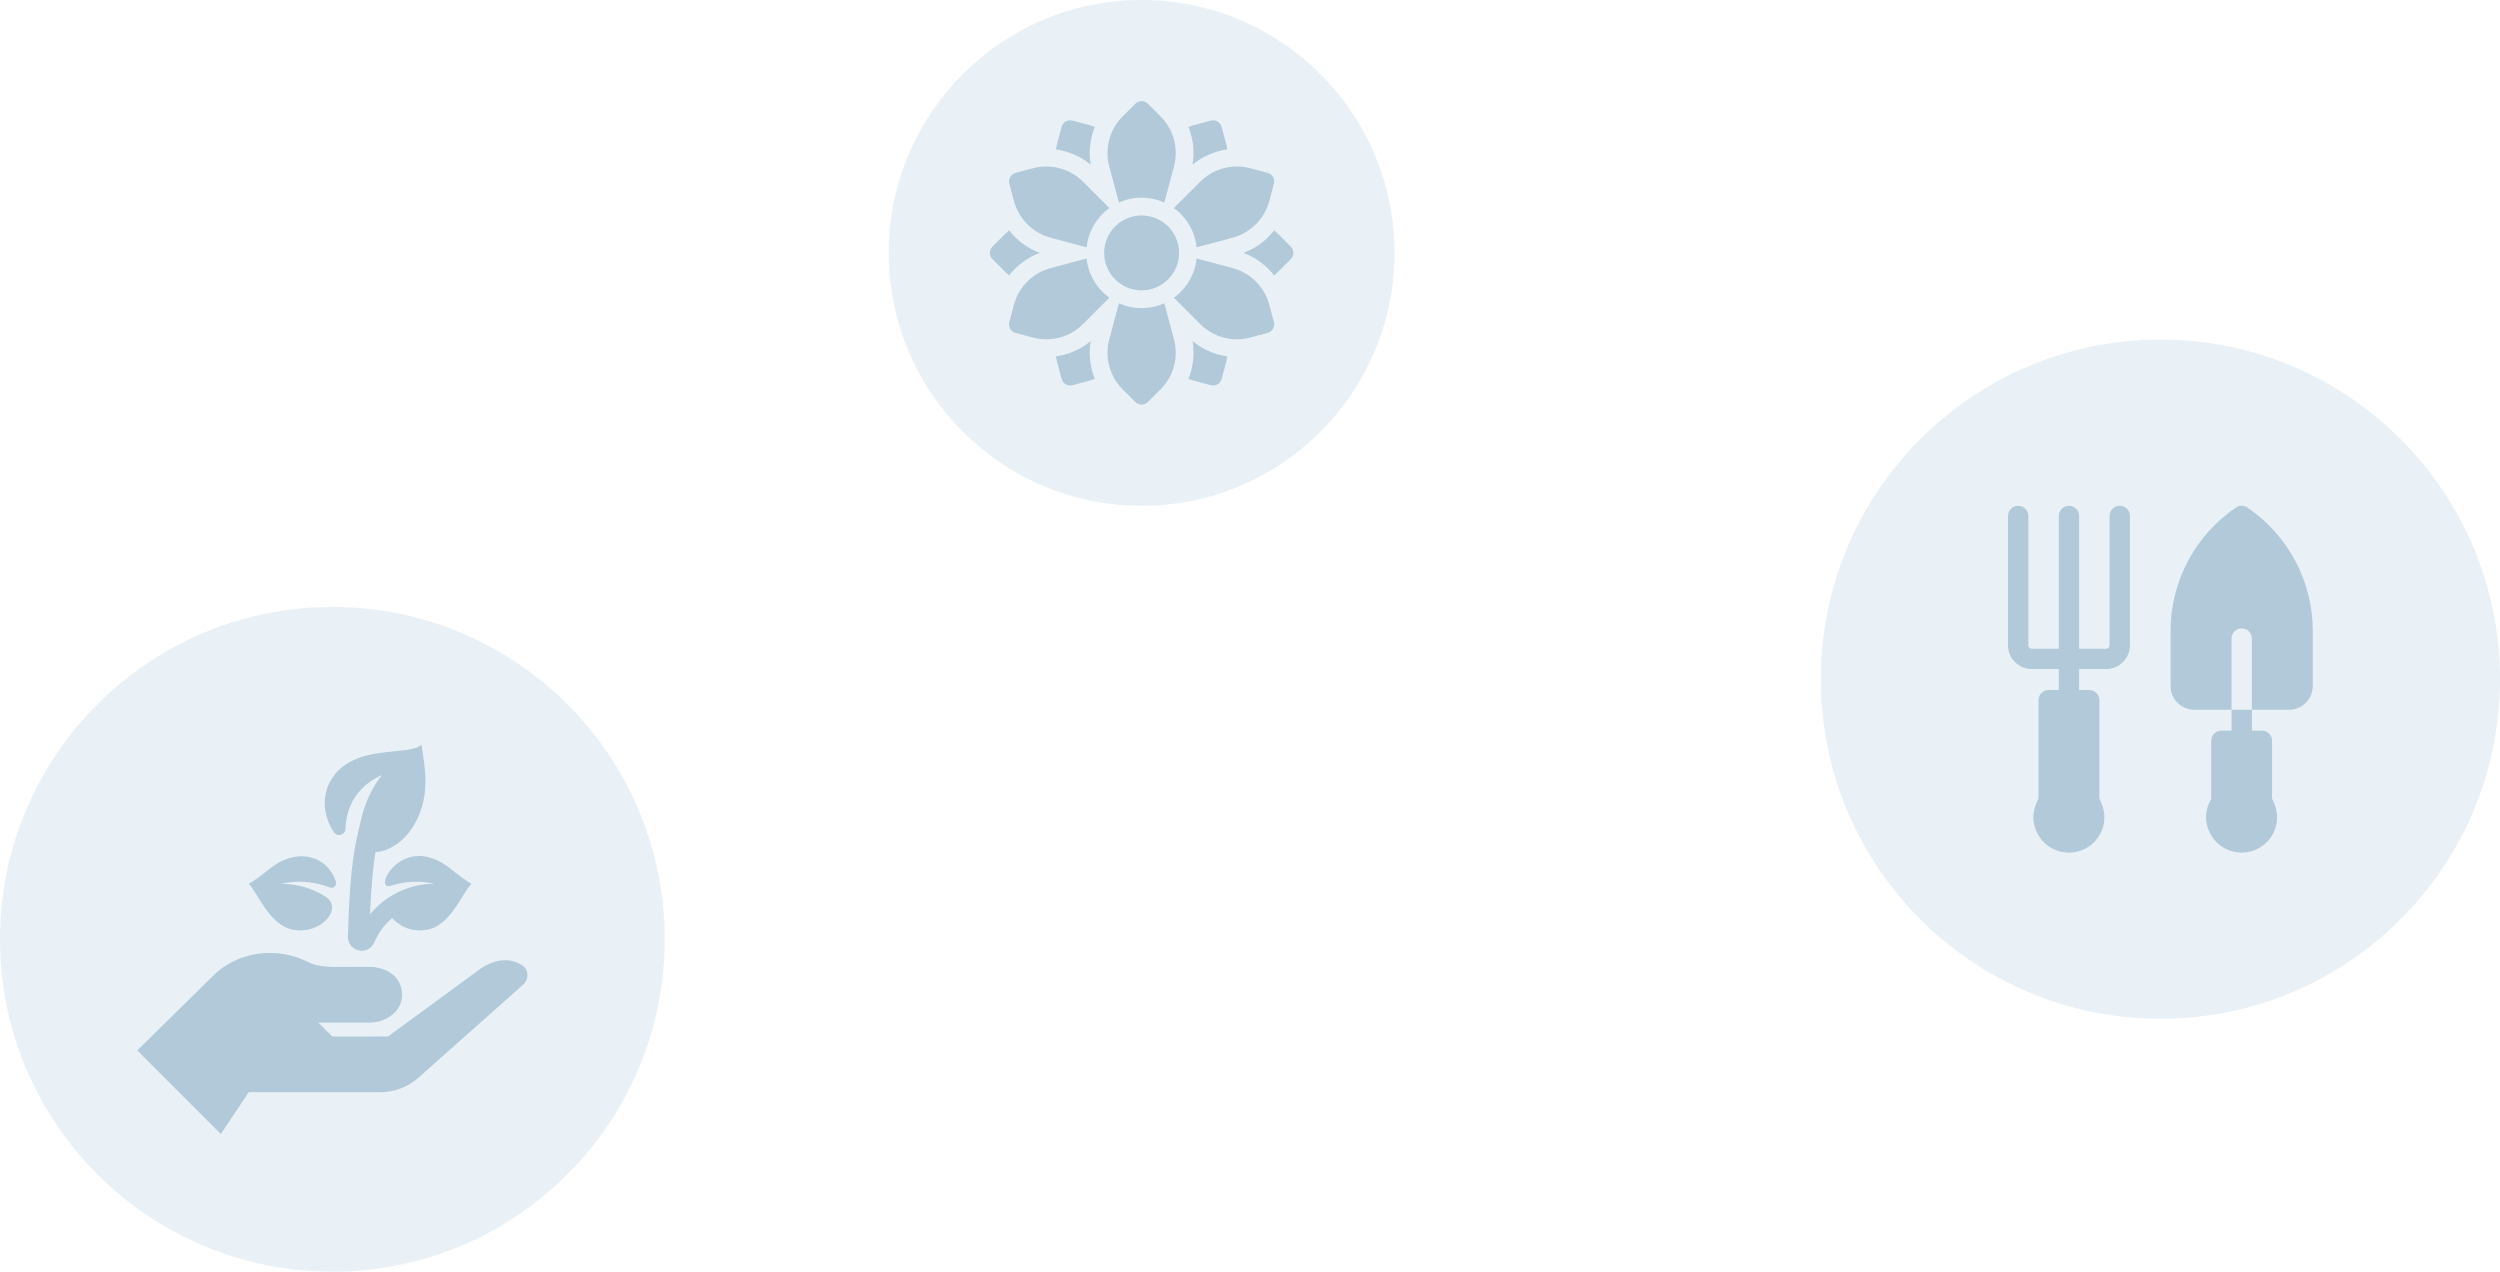 <svg width="346" height="176" viewBox="0 0 346 176" fill="none" xmlns="http://www.w3.org/2000/svg">
<circle opacity="0.4" cx="46" cy="130" r="46" fill="#C9DCE9"/>
<circle opacity="0.4" cx="158" cy="35" r="35" fill="#C9DCE9"/>
<path d="M45.647 122.827C46.155 123.026 46.653 122.539 46.485 122.02C45.329 118.458 41.145 117.129 37.255 120.289C35.208 121.952 34.439 122.305 34.42 122.314C35.769 123.662 37.31 128.188 40.673 128.689C44.378 129.361 47.657 125.716 44.974 124.048C43.21 122.951 41.133 122.314 38.906 122.314C41.24 121.787 43.571 122.013 45.647 122.827Z" fill="#B1C9D9"/>
<path d="M62.423 120.289C55.708 114.835 51.425 123.436 54.087 122.584C55.978 121.978 58.045 121.846 60.118 122.314C56.605 122.314 53.367 123.923 51.209 126.544C51.386 122.426 51.654 119.848 51.965 117.931C53.759 117.869 56.151 116.42 57.464 113.885C59.728 109.833 58.678 105.678 58.34 103.057C56.571 104.78 48.843 102.761 45.779 108.011C44.426 110.33 44.819 113.152 46.243 115.217C46.694 115.871 47.771 115.557 47.802 114.764C47.936 111.312 49.653 108.705 52.856 107.261C51.419 109.122 50.475 111.207 49.988 113.361C49.23 116.717 48.439 118.919 48.148 129.616C48.119 130.7 48.998 131.598 50.083 131.585C50.868 131.575 51.541 131.076 51.843 130.351C52.303 129.248 53.051 128.107 54.267 127.061C55.424 128.339 57.184 129.019 59.005 128.689C62.353 128.191 63.916 123.655 65.258 122.314C65.238 122.305 64.469 121.952 62.423 120.289Z" fill="#B1C9D9"/>
<path d="M72.295 133.617C70.195 132.193 67.911 133.208 66.861 133.814L53.694 143.451L45.984 143.453L44.057 141.525H51.137C53.267 141.525 55.652 140.138 55.652 137.67C55.652 135.049 53.267 133.814 51.137 133.814H48.484C46.513 133.814 44.209 133.99 42.585 133.12C41.042 132.335 39.265 131.888 37.369 131.888C34.184 131.888 31.333 133.158 29.38 135.16L19 145.378L30.565 156.943L34.42 151.161H52.636C54.579 151.161 56.454 150.448 57.906 149.158L72.426 136.259C73.234 135.542 73.188 134.224 72.295 133.617Z" fill="#B1C9D9"/>
<circle opacity="0.4" cx="299" cy="94" r="47" fill="#C9DCE9"/>
<g clip-path="url(#clip0)">
<path d="M165.049 22.791C166.423 21.659 168.103 20.922 169.869 20.674C169.831 20.435 169.78 20.196 169.717 19.96L169.074 17.561C168.898 16.905 168.223 16.515 167.567 16.691L165.168 17.334C164.931 17.397 164.7 17.472 164.474 17.558C165.14 19.2 165.35 21.014 165.049 22.791Z" fill="#B1C9D9"/>
<path d="M178.64 34.128L176.883 32.373C176.71 32.2 176.529 32.037 176.341 31.884C175.252 33.283 173.785 34.372 172.094 35C173.784 35.628 175.251 36.717 176.341 38.115C176.528 37.962 176.71 37.799 176.883 37.626C177.806 36.703 178.64 35.868 178.64 35.868C179.12 35.387 179.12 34.609 178.64 34.128Z" fill="#B1C9D9"/>
<path d="M143.906 35C142.215 34.372 140.748 33.282 139.658 31.883C139.47 32.036 139.289 32.199 139.116 32.372L137.36 34.128C136.88 34.609 136.88 35.387 137.36 35.868C137.36 35.868 138.193 36.702 139.116 37.625C139.29 37.799 139.471 37.962 139.659 38.114C140.749 36.717 142.215 35.627 143.906 35Z" fill="#B1C9D9"/>
<path d="M151.527 17.558C151.301 17.472 151.069 17.397 150.833 17.334L148.434 16.691C147.777 16.515 147.102 16.905 146.927 17.561L146.284 19.96C146.22 20.196 146.17 20.435 146.132 20.674C147.897 20.922 149.578 21.659 150.951 22.791C150.651 21.014 150.861 19.2 151.527 17.558Z" fill="#B1C9D9"/>
<path d="M165.049 47.209C165.35 48.986 165.14 50.8 164.474 52.442C164.7 52.528 164.931 52.603 165.168 52.666L167.567 53.309C168.223 53.484 168.898 53.095 169.074 52.439L169.717 50.04C169.78 49.804 169.831 49.565 169.869 49.326C169.205 49.233 168.554 49.07 167.926 48.844C166.884 48.468 165.907 47.916 165.049 47.209Z" fill="#B1C9D9"/>
<path d="M150.951 47.209C149.578 48.341 147.897 49.078 146.132 49.326C146.17 49.565 146.22 49.804 146.284 50.04L146.927 52.439C147.102 53.095 147.777 53.485 148.434 53.309L150.833 52.666C151.069 52.603 151.301 52.528 151.527 52.442C150.861 50.8 150.651 48.986 150.951 47.209Z" fill="#B1C9D9"/>
<path d="M175.667 42.167C175.007 39.704 173.067 37.764 170.603 37.105L165.608 35.766C165.385 38.001 164.196 39.956 162.464 41.204L166.123 44.864C167.926 46.666 170.577 47.377 173.041 46.717L175.44 46.074C176.097 45.898 176.486 45.224 176.31 44.567C176.31 44.567 176.005 43.428 175.667 42.167Z" fill="#B1C9D9"/>
<path d="M154.86 28.032C155.818 27.598 156.881 27.357 158 27.357C159.119 27.357 160.183 27.598 161.141 28.033L162.481 23.033C163.14 20.57 162.43 17.92 160.627 16.117C159.704 15.195 158.87 14.361 158.87 14.361C158.64 14.13 158.327 14 158 14C157.674 14 157.36 14.13 157.13 14.361C157.13 14.361 156.296 15.195 155.373 16.117C153.57 17.921 152.86 20.571 153.52 23.033L154.86 28.032Z" fill="#B1C9D9"/>
<path d="M162.462 28.797C164.194 30.046 165.384 32 165.607 34.234L170.603 32.895C173.066 32.236 175.007 30.296 175.667 27.833C176.005 26.572 176.31 25.433 176.31 25.433C176.486 24.776 176.096 24.101 175.439 23.926L173.041 23.284C170.577 22.623 167.926 23.334 166.123 25.137L162.462 28.797Z" fill="#B1C9D9"/>
<path d="M140.334 27.833C140.993 30.296 142.934 32.236 145.398 32.895L150.394 34.234C150.617 32 151.807 30.046 153.539 28.797L149.878 25.137C148.075 23.334 145.424 22.623 142.961 23.284L140.561 23.926C139.904 24.101 139.514 24.776 139.691 25.433C139.691 25.433 139.996 26.572 140.334 27.833Z" fill="#B1C9D9"/>
<path d="M153.536 41.204C151.804 39.956 150.615 38.001 150.392 35.766L145.397 37.105C142.933 37.764 140.993 39.704 140.333 42.167C139.995 43.428 139.69 44.567 139.69 44.567C139.514 45.224 139.903 45.898 140.56 46.074L142.96 46.717C145.423 47.376 148.074 46.666 149.877 44.864L153.536 41.204Z" fill="#B1C9D9"/>
<path d="M161.142 41.971C160.183 42.404 159.12 42.646 158 42.646C156.881 42.646 155.817 42.405 154.859 41.971L153.52 46.966C152.86 49.429 153.57 52.079 155.373 53.882C156.296 54.805 157.13 55.639 157.13 55.639C157.36 55.87 157.674 56 158 56C158.327 56 158.64 55.87 158.87 55.639C158.87 55.639 159.704 54.805 160.627 53.883C162.43 52.079 163.14 49.429 162.481 46.967L161.142 41.971Z" fill="#B1C9D9"/>
<path d="M158 29.817C155.141 29.817 152.815 32.143 152.815 35.001C152.815 37.86 155.141 40.185 158 40.185C160.859 40.185 163.184 37.86 163.184 35.001C163.184 32.143 160.859 29.817 158 29.817Z" fill="#B1C9D9"/>
</g>
<g clip-path="url(#clip1)">
<path d="M293.377 70C292.6 70 291.971 70.63 291.971 71.406V89.313C291.971 89.571 291.76 89.781 291.502 89.781H287.752V71.406C287.752 70.63 287.122 70 286.346 70C285.569 70 284.939 70.63 284.939 71.406V89.781H281.189C280.931 89.781 280.721 89.571 280.721 89.313V71.406C280.721 70.63 280.091 70 279.314 70C278.538 70 277.908 70.63 277.908 71.406V89.313C277.908 91.122 279.38 92.594 281.189 92.594H284.939V95.5H283.533C282.757 95.5 282.127 96.13 282.127 96.906V110.542C282.097 110.674 280.521 113.03 282.176 115.687C284.094 118.769 288.586 118.775 290.508 115.685C292.131 113.076 290.577 110.636 290.555 110.542V96.906C290.555 96.13 289.925 95.5 289.149 95.5H287.752V92.594H291.502C293.311 92.594 294.783 91.122 294.783 89.313V71.406C294.783 70.63 294.154 70 293.377 70Z" fill="#B1C9D9"/>
<path d="M311.037 70.246C310.559 69.919 309.93 69.918 309.452 70.243C303.789 74.094 300.408 80.481 300.408 87.329V94.949C300.408 96.758 301.88 98.231 303.689 98.231H308.846V88.378C308.846 87.601 309.475 86.972 310.252 86.972C311.029 86.972 311.658 87.601 311.658 88.378V98.231H316.81C318.619 98.231 320.091 96.759 320.091 94.949V87.338C320.091 80.484 316.705 74.093 311.037 70.246Z" fill="#B1C9D9"/>
<path d="M308.845 101.125H307.434C306.658 101.125 306.028 101.755 306.028 102.531V110.549C305.998 110.682 304.426 113.036 306.08 115.689C308.002 118.774 312.491 118.768 314.409 115.685C316.028 113.082 314.477 110.637 314.456 110.547V102.531C314.456 101.755 313.827 101.125 313.05 101.125H311.658V98.231H308.845V101.125Z" fill="#B1C9D9"/>
</g>
<defs>
<clipPath id="clip0">
<rect width="42" height="42" fill="white" transform="translate(137 14)"/>
</clipPath>
<clipPath id="clip1">
<rect width="48" height="48" fill="white" transform="translate(275 70)"/>
</clipPath>
</defs>
</svg>
